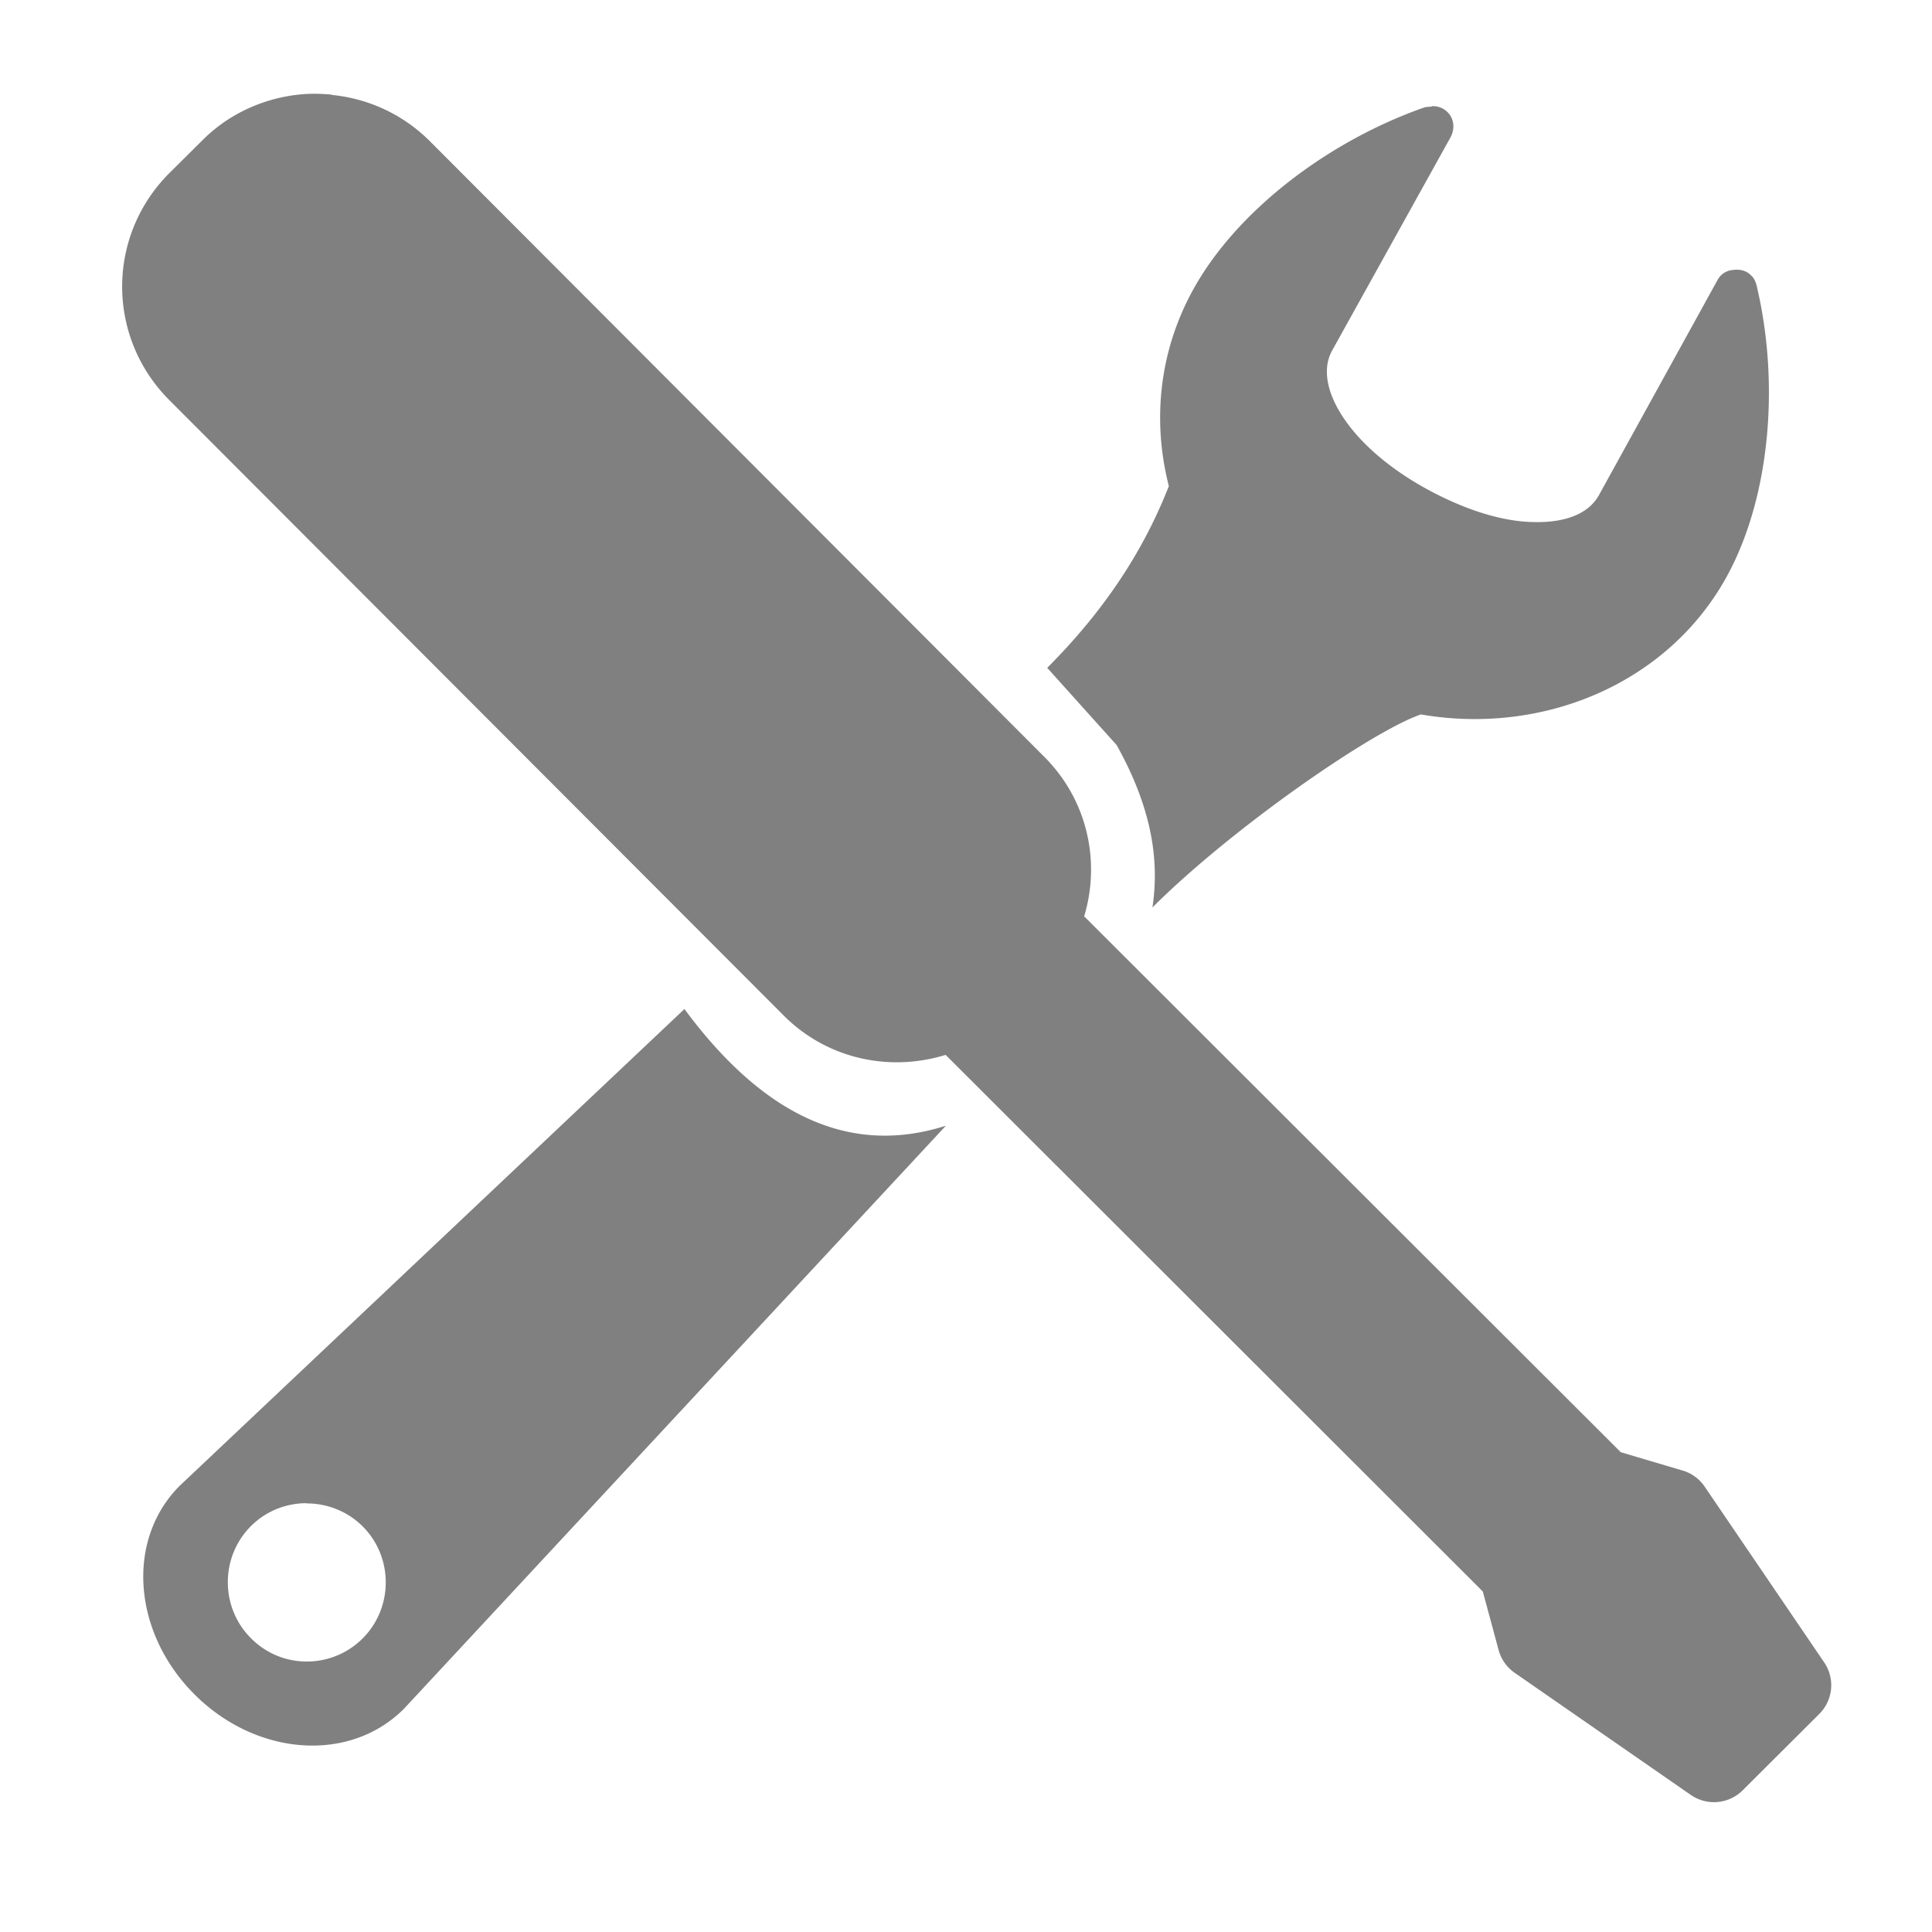 <?xml version="1.0" encoding="UTF-8" standalone="no"?>
<svg
   xmlns:dc="http://purl.org/dc/elements/1.1/"
   xmlns:cc="http://creativecommons.org/ns#"
   xmlns:rdf="http://www.w3.org/1999/02/22-rdf-syntax-ns#"
   xmlns:svg="http://www.w3.org/2000/svg"
   xmlns="http://www.w3.org/2000/svg"
   xmlns:sodipodi="http://sodipodi.sourceforge.net/DTD/sodipodi-0.dtd"
   xmlns:inkscape="http://www.inkscape.org/namespaces/inkscape"
   viewBox="0 0 24 24"
   version="1.1"
   id="svg4"
   sodipodi:docname="gtk-preferences.svg"
   inkscape:version="0.92.3 (2405546, 2018-03-11)"
   width="24"
   height="24"
   style="fill:#000000">
  <defs
     id="defs8" />
  <sodipodi:namedview
     pagecolor="#ffffff"
     bordercolor="#666666"
     borderopacity="1"
     objecttolerance="10"
     gridtolerance="10"
     guidetolerance="10"
     inkscape:pageopacity="0"
     inkscape:pageshadow="2"
     inkscape:window-width="1366"
     inkscape:window-height="719"
     id="namedview6"
     showgrid="false"
     inkscape:zoom="22.166667"
     inkscape:cx="2.5939851"
     inkscape:cy="11.819549"
     inkscape:window-x="0"
     inkscape:window-y="25"
     inkscape:window-maximized="1"
     inkscape:current-layer="svg4"
     showguides="true"
     inkscape:guide-bbox="true" />
  <path
     style="fill:#808080;fill-opacity:1;stroke-width:0.417"
     d="M 3.78,1.169 C 3.445,1.193 3.114,1.301 2.821,1.492 2.711,1.565 2.606,1.65 2.508,1.749 L 2.11,2.144 C 1.322,2.926 1.32,4.186 2.104,4.971 L 9.735,12.615 c 0.546,0.547 1.323,0.702 2.012,0.489 l 6.673,6.666 0.197,0.73 a 0.504,0.505 89.982 0 0 0.197,0.279 l 2.188,1.517 a 0.504,0.505 89.982 0 0 0.646,-0.056 l 0.953,-0.95 a 0.504,0.505 89.982 0 0 0.053,-0.649 L 21.169,18.457 A 0.504,0.505 89.982 0 0 20.886,18.263 l -0.752,-0.223 -6.666,-6.657 c 0.204,-0.679 0.044,-1.441 -0.495,-1.981 L 5.344,1.758 C 5.001,1.414 4.566,1.222 4.119,1.179 V 1.175 C 4.007,1.165 3.892,1.161 3.78,1.169 Z m 14.006,0.15 v 0.006 c -0.026,0 -0.065,0.003 -0.091,0.009 -1.205,0.423 -2.333,1.288 -2.871,2.26 -0.426,0.77 -0.512,1.633 -0.304,2.445 -0.233,0.589 -0.639,1.384 -1.511,2.257 l 0.862,0.959 c 0.456,0.816 0.528,1.466 0.445,2.018 0.967,-0.968 2.718,-2.187 3.335,-2.398 1.513,0.261 3.06,-0.377 3.795,-1.705 0.538,-0.973 0.668,-2.389 0.376,-3.62 -0.01,-0.044 -0.032,-0.095 -0.063,-0.122 -0.057,-0.064 -0.141,-0.086 -0.226,-0.075 -0.084,0.006 -0.156,0.05 -0.197,0.125 L 19.862,6.152 C 19.73,6.39 19.429,6.496 19.047,6.485 18.662,6.479 18.207,6.335 17.746,6.087 17.285,5.838 16.923,5.529 16.706,5.215 16.49,4.903 16.417,4.591 16.549,4.353 l 1.467,-2.642 c 0.055,-0.096 0.052,-0.217 -0.019,-0.301 -0.053,-0.064 -0.131,-0.095 -0.21,-0.091 z M 8.504,12.533 2.229,18.46 c -0.67,0.676 -0.579,1.829 0.194,2.595 0.773,0.766 1.928,0.845 2.598,0.169 l 6.729,-7.24 C 10.518,14.378 9.448,13.812 8.504,12.537 Z m -4.698,6.14 v 0.003 c 0.252,-9.54e-4 0.504,0.093 0.696,0.282 0.384,0.381 0.387,1.007 0.006,1.392 -0.381,0.384 -1.004,0.389 -1.388,0.003 -0.384,-0.38 -0.387,-1.007 -0.006,-1.392 0.19,-0.192 0.441,-0.287 0.693,-0.288 z"
     id="path818"
     inkscape:connector-curvature="0" />
</svg>
